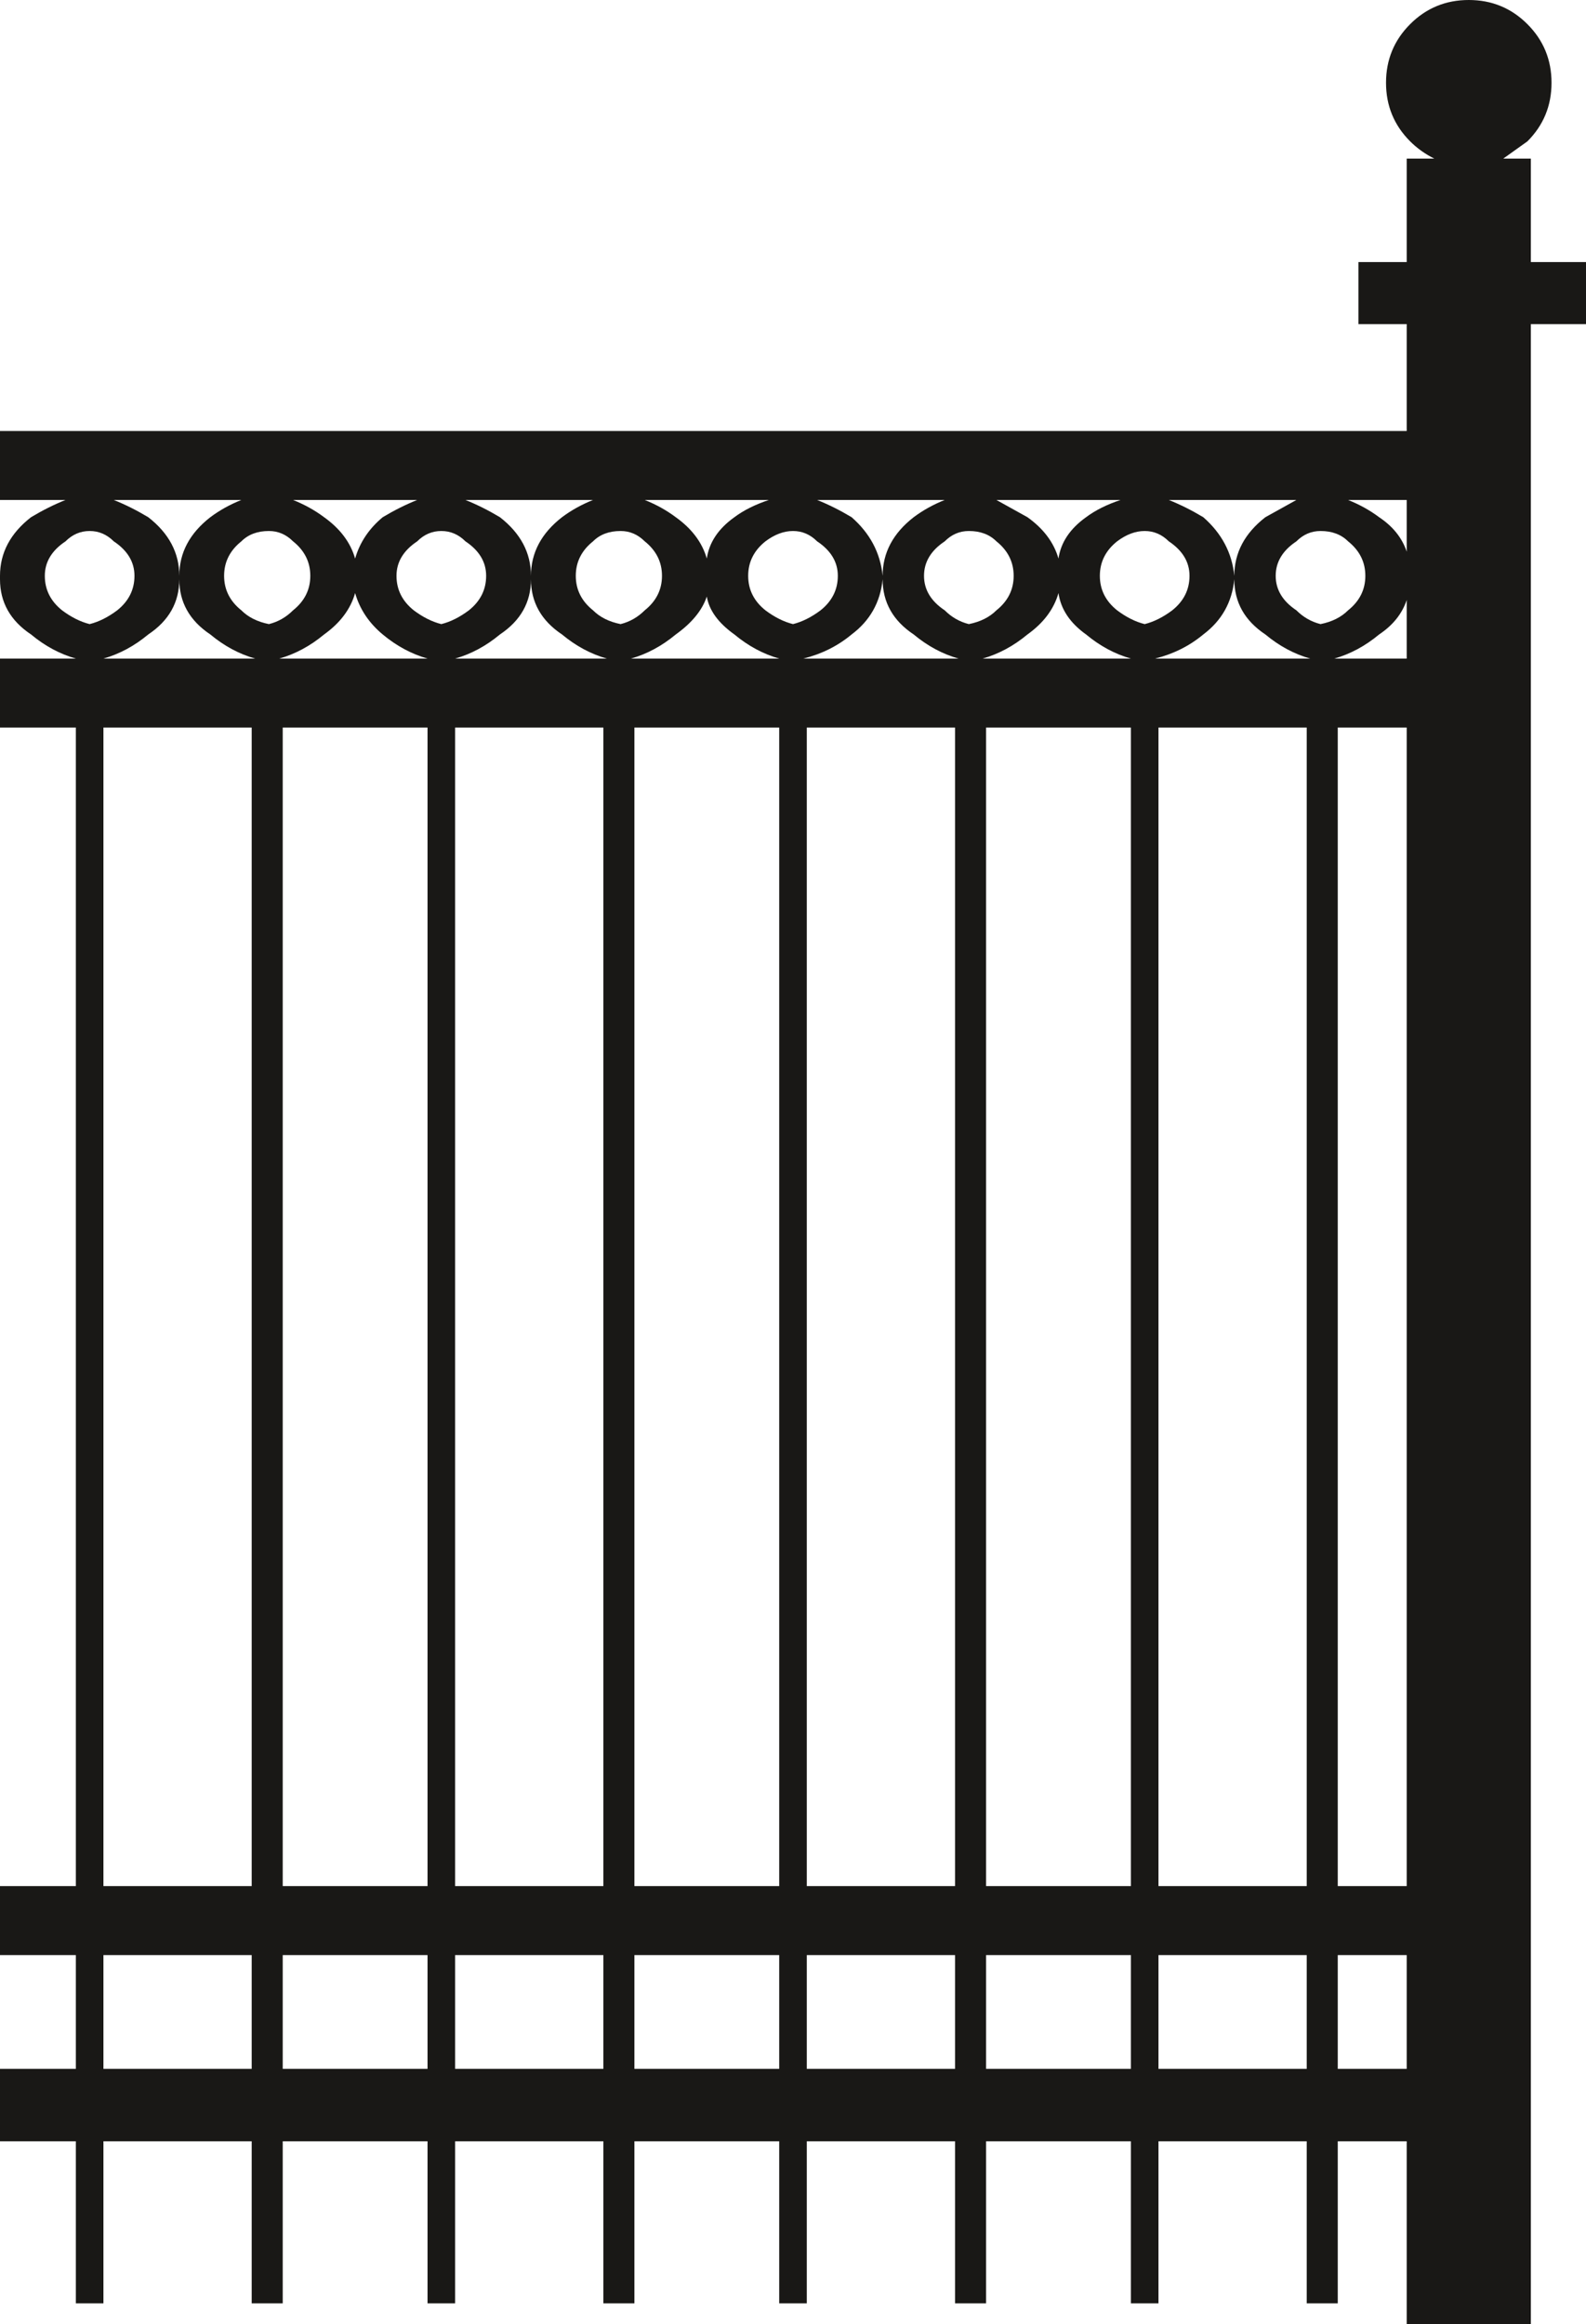 <?xml version="1.0" encoding="UTF-8" standalone="no"?>
<svg xmlns:xlink="http://www.w3.org/1999/xlink" height="33.7px" width="23.0px" xmlns="http://www.w3.org/2000/svg">
  <g transform="matrix(1.0, 0.0, 0.0, 1.0, 11.5, 16.85)">
    <path d="M11.0 -15.65 Q11.0 -15.15 10.65 -14.8 L10.3 -14.55 10.7 -14.55 10.7 -13.05 11.5 -13.05 11.5 -12.15 10.7 -12.15 10.7 16.85 8.9 16.85 8.9 14.2 7.9 14.2 7.9 16.55 7.45 16.55 7.45 14.2 5.3 14.2 5.3 16.55 4.9 16.55 4.9 14.2 2.8 14.2 2.8 16.55 2.35 16.55 2.35 14.2 0.2 14.2 0.2 16.55 -0.2 16.55 -0.2 14.2 -2.3 14.2 -2.3 16.55 -2.75 16.55 -2.75 14.2 -4.9 14.2 -4.9 16.55 -5.3 16.55 -5.3 14.2 -7.4 14.2 -7.4 16.55 -7.85 16.55 -7.85 14.2 -10.0 14.2 -10.0 16.55 -10.4 16.55 -10.4 14.2 -11.5 14.2 -11.5 13.15 -10.4 13.15 -10.4 11.5 -11.5 11.5 -11.5 10.5 -10.4 10.5 -10.4 -6.3 -11.5 -6.3 -11.5 -7.3 -10.4 -7.3 Q-10.75 -7.4 -11.05 -7.65 -11.5 -7.95 -11.5 -8.45 L-11.5 -8.5 Q-11.5 -9.0 -11.05 -9.35 -10.8 -9.5 -10.55 -9.6 L-11.5 -9.6 -11.5 -10.6 8.9 -10.6 8.9 -12.15 8.2 -12.15 8.2 -13.05 8.9 -13.05 8.9 -14.55 9.3 -14.55 Q9.1 -14.65 8.95 -14.8 8.6 -15.15 8.6 -15.65 8.6 -16.15 8.95 -16.5 9.3 -16.85 9.8 -16.85 10.3 -16.85 10.65 -16.5 11.0 -16.15 11.0 -15.65 M-7.4 13.15 L-5.3 13.15 -5.3 11.5 -7.4 11.5 -7.4 13.15 M-2.3 11.5 L-2.3 13.15 -0.2 13.15 -0.2 11.5 -2.3 11.5 M-2.75 13.15 L-2.75 11.5 -4.9 11.5 -4.9 13.15 -2.75 13.15 M-10.0 11.5 L-10.0 13.15 -7.85 13.15 -7.85 11.5 -10.0 11.5 M-7.85 -6.3 L-10.0 -6.3 -10.0 10.5 -7.85 10.5 -7.85 -6.3 M-2.75 -6.3 L-4.9 -6.3 -4.9 10.5 -2.75 10.5 -2.75 -6.3 M-5.3 -6.3 L-7.4 -6.3 -7.4 10.5 -5.3 10.5 -5.3 -6.3 M-6.35 -8.25 Q-6.45 -7.9 -6.8 -7.65 -7.1 -7.4 -7.45 -7.3 L-5.3 -7.3 Q-5.65 -7.4 -5.95 -7.65 -6.25 -7.9 -6.35 -8.25 M-7.25 -9.0 Q-7.4 -9.15 -7.6 -9.15 -7.85 -9.15 -8.0 -9.0 -8.25 -8.8 -8.25 -8.5 -8.25 -8.2 -8.0 -8.0 -7.85 -7.85 -7.6 -7.8 -7.4 -7.85 -7.25 -8.0 -7.0 -8.2 -7.0 -8.5 -7.0 -8.8 -7.25 -9.0 M-5.1 -9.15 Q-5.3 -9.15 -5.45 -9.0 -5.75 -8.8 -5.75 -8.5 -5.75 -8.2 -5.5 -8.0 -5.3 -7.85 -5.1 -7.8 -4.9 -7.85 -4.7 -8.0 -4.45 -8.2 -4.45 -8.5 -4.45 -8.8 -4.75 -9.0 -4.9 -9.15 -5.1 -9.15 M-5.95 -9.35 Q-5.7 -9.5 -5.45 -9.6 L-7.25 -9.6 Q-7.0 -9.5 -6.8 -9.35 -6.45 -9.1 -6.35 -8.75 -6.25 -9.1 -5.95 -9.35 M-0.2 -6.3 L-2.3 -6.3 -2.3 10.5 -0.2 10.5 -0.2 -6.3 M-3.8 -8.5 Q-3.8 -9.0 -3.35 -9.35 -3.15 -9.5 -2.9 -9.6 L-4.75 -9.6 Q-4.5 -9.5 -4.25 -9.35 -3.8 -9.0 -3.8 -8.5 M-3.35 -7.65 Q-3.8 -7.95 -3.8 -8.45 -3.8 -7.95 -4.25 -7.65 -4.55 -7.4 -4.9 -7.3 L-2.7 -7.3 Q-3.05 -7.4 -3.35 -7.65 M-2.15 -9.0 Q-2.3 -9.15 -2.5 -9.15 -2.75 -9.15 -2.9 -9.0 -3.15 -8.8 -3.15 -8.5 -3.15 -8.2 -2.9 -8.0 -2.75 -7.85 -2.5 -7.8 -2.3 -7.85 -2.15 -8.0 -1.9 -8.2 -1.9 -8.5 -1.9 -8.8 -2.15 -9.0 M-1.25 -8.2 Q-1.35 -7.9 -1.7 -7.65 -2.0 -7.4 -2.35 -7.3 L-0.2 -7.3 Q-0.55 -7.4 -0.85 -7.65 -1.2 -7.9 -1.25 -8.2 M-0.85 -9.35 Q-0.65 -9.5 -0.35 -9.6 L-2.15 -9.6 Q-1.9 -9.5 -1.7 -9.35 -1.35 -9.1 -1.25 -8.75 -1.2 -9.1 -0.85 -9.35 M-8.45 -7.65 Q-8.9 -7.95 -8.9 -8.45 -8.9 -7.95 -9.35 -7.65 -9.65 -7.4 -10.0 -7.3 L-7.8 -7.3 Q-8.15 -7.4 -8.45 -7.65 M-9.55 -8.5 Q-9.55 -8.8 -9.85 -9.0 -10.0 -9.15 -10.2 -9.15 -10.4 -9.15 -10.55 -9.0 -10.85 -8.8 -10.85 -8.5 -10.85 -8.2 -10.6 -8.0 -10.4 -7.85 -10.2 -7.8 -10.0 -7.85 -9.8 -8.0 -9.55 -8.2 -9.55 -8.5 M-9.85 -9.6 Q-9.6 -9.5 -9.35 -9.35 -8.9 -9.0 -8.9 -8.5 -8.9 -9.0 -8.45 -9.35 -8.25 -9.5 -8.0 -9.6 L-9.85 -9.6 M2.35 11.5 L0.2 11.5 0.2 13.15 2.35 13.15 2.35 11.5 M7.45 11.5 L5.3 11.5 5.3 13.15 7.45 13.15 7.45 11.5 M4.9 13.15 L4.9 11.5 2.8 11.5 2.8 13.15 4.9 13.15 M7.9 11.5 L7.9 13.15 8.9 13.15 8.9 11.5 7.9 11.5 M8.9 -6.3 L7.9 -6.3 7.9 10.5 8.9 10.5 8.9 -6.3 M8.9 -8.15 Q8.8 -7.85 8.5 -7.65 8.2 -7.4 7.85 -7.3 L8.9 -7.3 8.9 -8.15 M8.5 -9.35 Q8.8 -9.15 8.9 -8.85 L8.9 -9.6 8.05 -9.6 Q8.3 -9.5 8.5 -9.35 M4.9 -6.3 L2.8 -6.3 2.8 10.5 4.9 10.5 4.9 -6.3 M2.35 -6.3 L0.2 -6.3 0.2 10.5 2.35 10.5 2.35 -6.3 M0.65 -8.5 Q0.65 -8.8 0.35 -9.0 0.2 -9.15 0.0 -9.15 -0.2 -9.15 -0.4 -9.0 -0.65 -8.8 -0.65 -8.5 -0.65 -8.2 -0.4 -8.0 -0.2 -7.85 0.0 -7.8 0.2 -7.85 0.4 -8.0 0.65 -8.2 0.65 -8.5 M1.75 -7.65 Q1.3 -7.95 1.3 -8.45 1.25 -7.95 0.85 -7.65 0.55 -7.4 0.15 -7.3 L2.4 -7.3 Q2.05 -7.4 1.75 -7.65 M0.85 -9.35 Q1.25 -9.0 1.3 -8.5 1.3 -9.0 1.75 -9.35 1.95 -9.5 2.2 -9.6 L0.35 -9.6 Q0.6 -9.5 0.85 -9.35 M2.55 -9.15 Q2.35 -9.15 2.2 -9.0 1.9 -8.8 1.9 -8.5 1.9 -8.2 2.2 -8.0 2.35 -7.85 2.55 -7.8 2.8 -7.85 2.95 -8.0 3.2 -8.2 3.2 -8.5 3.2 -8.8 2.95 -9.0 2.8 -9.15 2.55 -9.15 M7.45 -6.3 L5.3 -6.3 5.3 10.5 7.45 10.5 7.45 -6.3 M4.9 -7.3 Q4.55 -7.4 4.25 -7.65 3.9 -7.9 3.85 -8.25 3.75 -7.9 3.4 -7.65 3.1 -7.4 2.75 -7.3 L4.9 -7.3 M4.25 -9.35 Q4.45 -9.5 4.75 -9.6 L2.95 -9.6 3.4 -9.35 Q3.75 -9.1 3.85 -8.75 3.9 -9.1 4.25 -9.35 M5.45 -9.0 Q5.3 -9.15 5.1 -9.15 4.9 -9.15 4.7 -9.0 4.45 -8.8 4.45 -8.5 4.45 -8.2 4.7 -8.0 4.9 -7.85 5.1 -7.8 5.3 -7.85 5.5 -8.0 5.75 -8.2 5.75 -8.5 5.75 -8.8 5.45 -9.0 M6.4 -8.5 Q6.4 -9.0 6.85 -9.35 L7.3 -9.6 5.45 -9.6 Q5.7 -9.5 5.95 -9.35 6.35 -9.0 6.4 -8.5 M6.85 -7.65 Q6.4 -7.95 6.4 -8.45 6.35 -7.95 5.95 -7.65 5.65 -7.4 5.25 -7.3 L7.5 -7.3 Q7.15 -7.4 6.85 -7.65 M8.05 -9.0 Q7.9 -9.15 7.65 -9.15 7.45 -9.15 7.3 -9.0 7.0 -8.8 7.0 -8.5 7.0 -8.2 7.3 -8.0 7.45 -7.85 7.65 -7.8 7.9 -7.85 8.05 -8.0 8.3 -8.2 8.3 -8.5 8.3 -8.8 8.05 -9.0" fill="#191816" fill-rule="evenodd" stroke="none"/>
  </g>
</svg>
